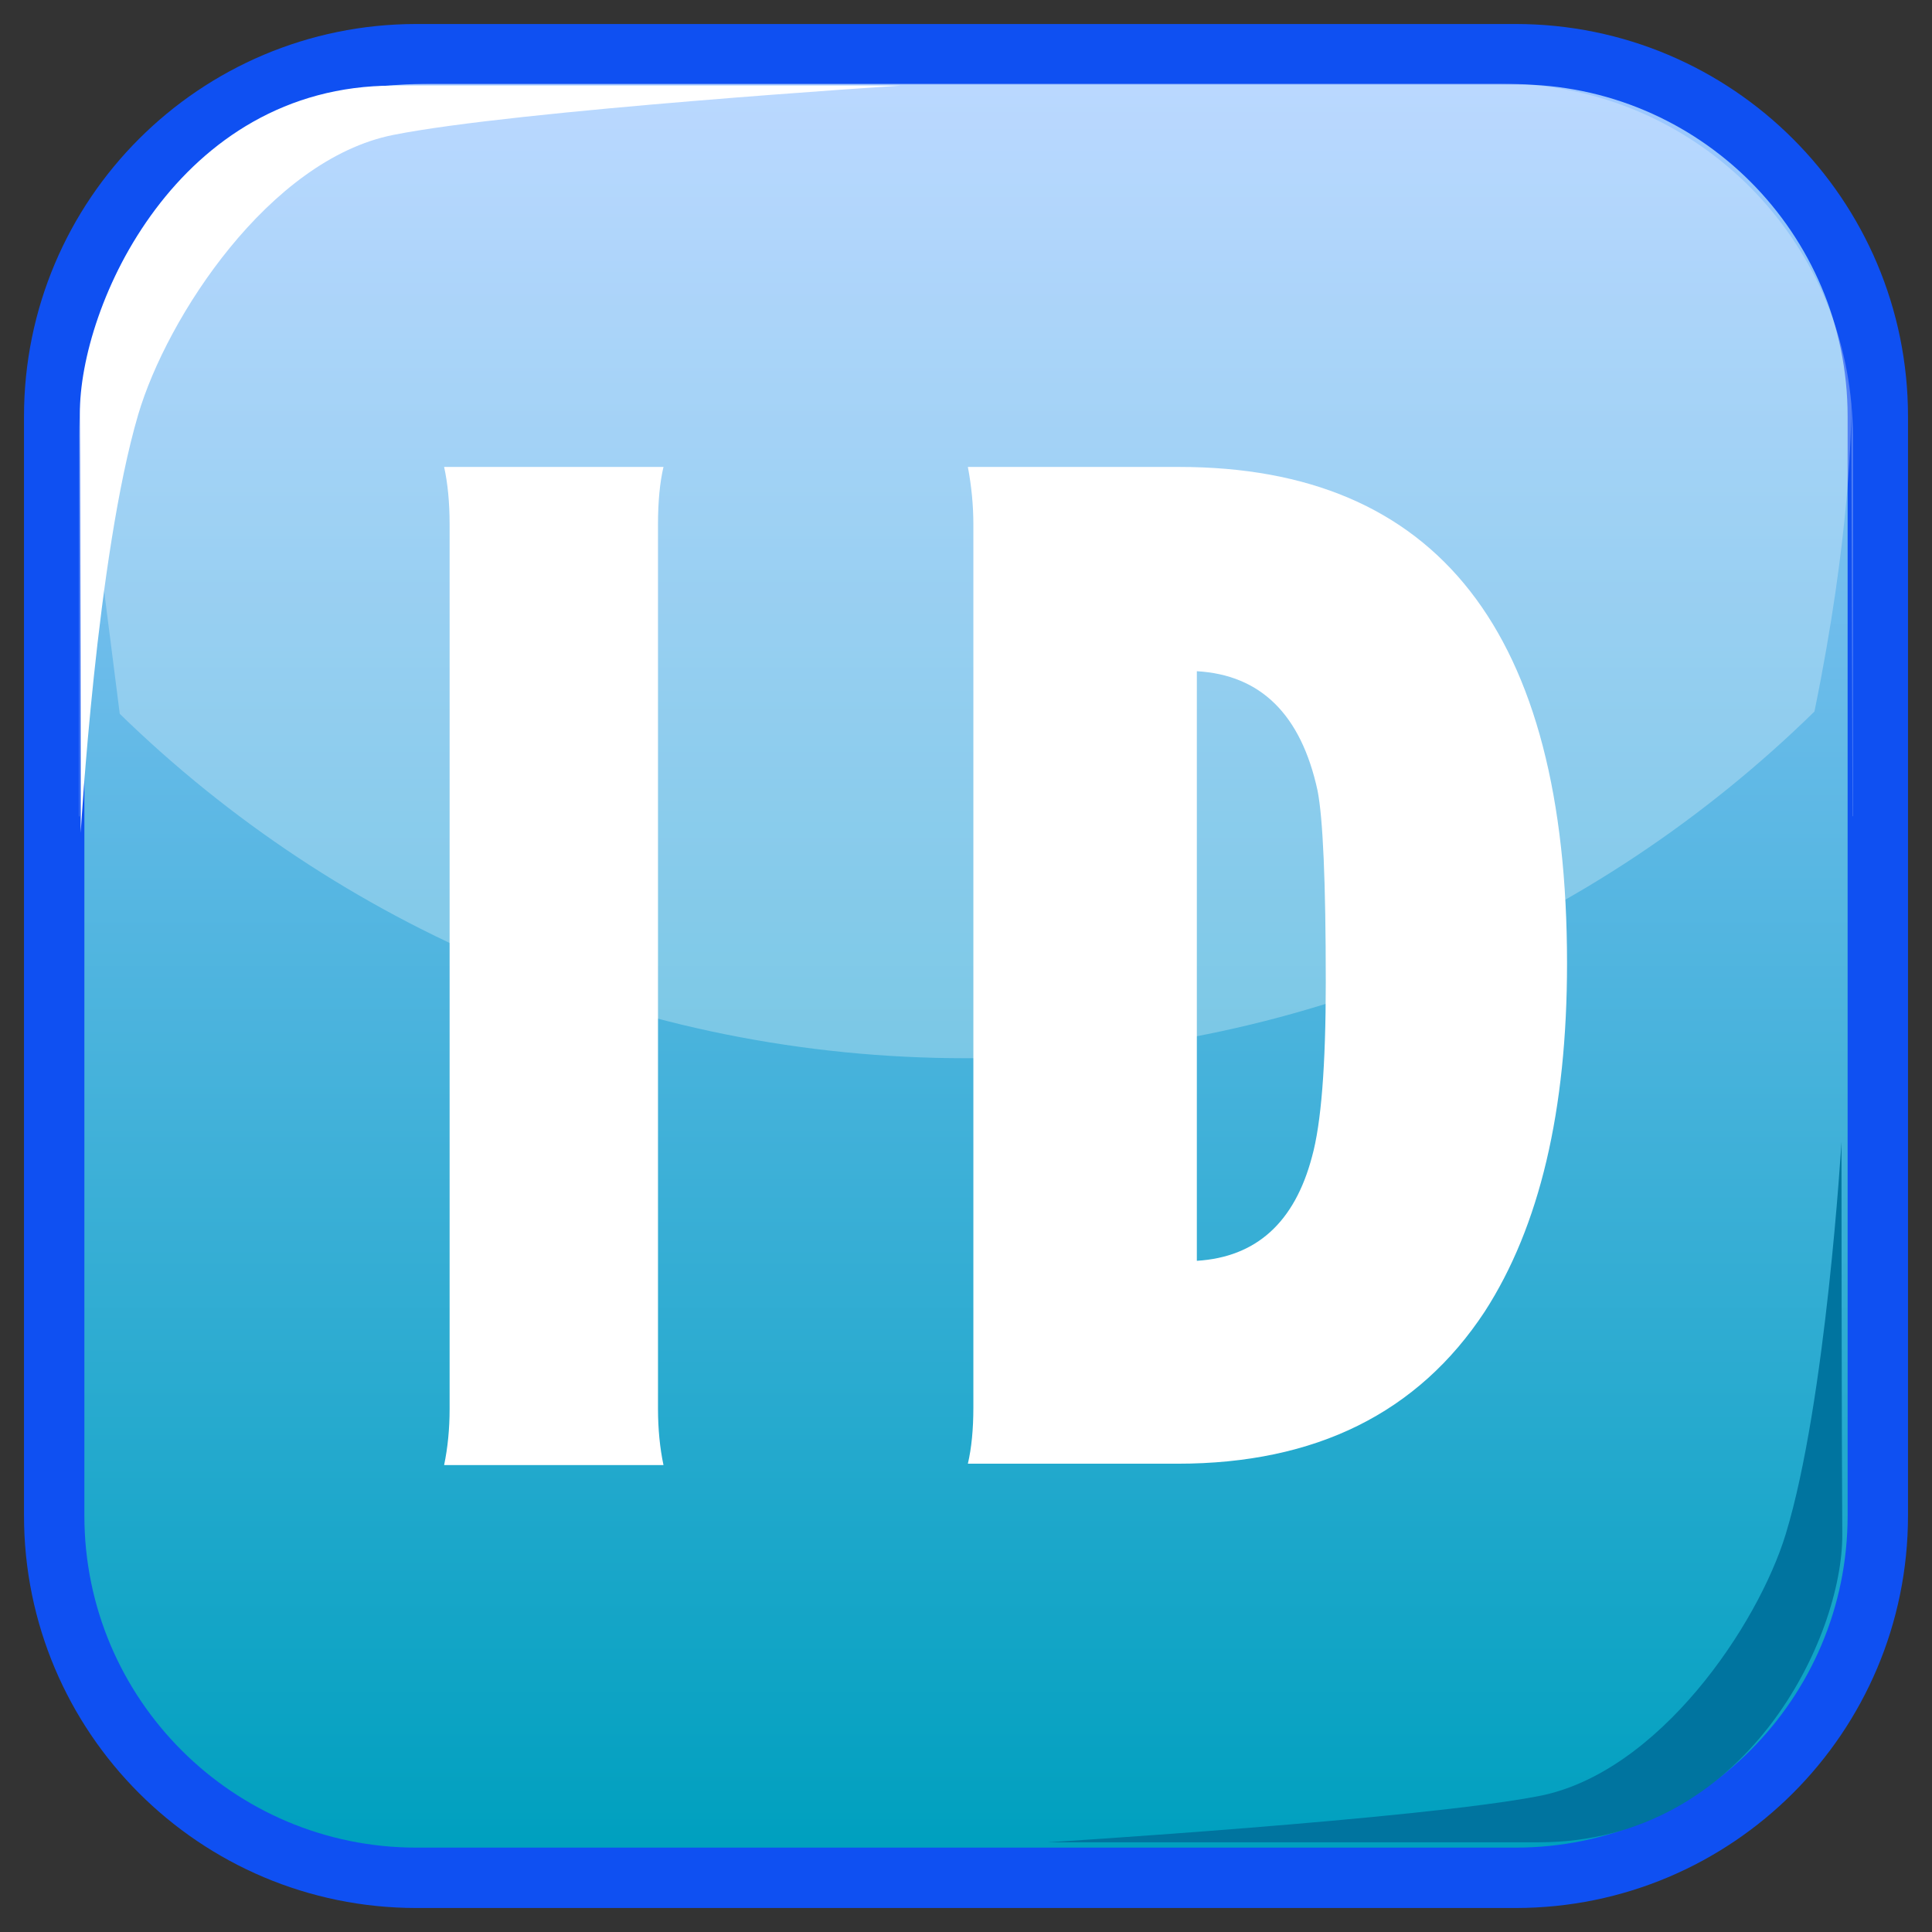 <?xml version="1.0" encoding="utf-8"?>
<!-- Generator: Adobe Illustrator 15.0.2, SVG Export Plug-In . SVG Version: 6.00 Build 0)  -->
<!DOCTYPE svg PUBLIC "-//W3C//DTD SVG 1.1//EN" "http://www.w3.org/Graphics/SVG/1.1/DTD/svg11.dtd">
<svg version="1.1" id="レイヤー_1" xmlns="http://www.w3.org/2000/svg" xmlns:xlink="http://www.w3.org/1999/xlink" x="0px"
	 y="0px" width="64px" height="64px" viewBox="0 0 64 64" enable-background="new 0 0 64 64" xml:space="preserve">
<rect x="0" y="0" width="64" height="64" fill="#333333" stroke="none"/>
<g>
	<g>
		<linearGradient id="SVGID_1_" gradientUnits="userSpaceOnUse" x1="32" y1="2.996" x2="32" y2="60.986">
			<stop  offset="0" style="stop-color:#9FC9FF"/>
			<stop  offset="1" style="stop-color:#00A0BF"/>
		</linearGradient>
		<path fill="url(#SVGID_1_)" stroke="#0F50F2" stroke-width="2" stroke-miterlimit="10" d="M62.205,50.205c0,6.627-5.373,12-12,12
			h-36.41c-6.627,0-12-5.373-12-12v-36.41c0-6.627,5.373-12,12-12h36.41c6.627,0,12,5.373,12,12V50.205z"/>
		<g>
			<path opacity="0.28" fill="#FFFFFF" d="M2.672,13.369c-0.032,0.353-0.054,0.709-0.054,1.071v12.594
				c0.006,0.006,0.012,0.012,0.017,0.018L2.672,13.369z"/>
			<path opacity="0.28" fill="#FFFFFF" d="M60.106,23.57c1.188-5.802,1.222-9.417,1.222-10.194
				C60.79,7.428,55.797,2.767,49.71,2.767H14.291c-6.076,0-11.062,4.642-11.617,10.572c0.02,0.349,0.497,4.034,1.293,10.307
				C11.207,30.701,21.092,35.055,32,35.055C42.945,35.055,52.859,30.669,60.106,23.57z"/>
			<path opacity="0.28" fill="#FFFFFF" d="M61.328,13.379l0.039,13.667c0.005-0.005,0.01-0.01,0.015-0.015V14.439
				C61.382,14.082,61.359,13.729,61.328,13.379z"/>
		</g>
		<path fill="#FFFFFF" d="M2.674,27.586c0,0-0.006-10.919-0.028-13.859c-0.027-3.6,3.244-10.89,10.375-10.89
			c6.639,0,16.803,0,16.803,0S17.118,3.651,13.02,4.471s-7.494,6.043-8.442,9.263C3.198,18.415,2.674,27.586,2.674,27.586z"/>
		<path fill="#00749F" d="M61.001,37.832c0,0,0.006,10.233,0.027,12.989c0.026,3.373-3.141,10.207-10.048,10.207
			c-6.428,0-16.27,0-16.27,0s12.304-0.764,16.272-1.532c3.967-0.769,7.254-5.663,8.174-8.681
			C60.493,46.427,61.001,37.832,61.001,37.832z"/>
	</g>
	<g>
		<path fill="#FFFFFF" d="M21.979,48.533h-7.267c0.12-0.576,0.182-1.197,0.182-1.863V17.375c0-0.727-0.062-1.363-0.182-1.908h7.267
			c-0.121,0.515-0.182,1.151-0.182,1.908V46.67C21.798,47.336,21.858,47.957,21.979,48.533z"/>
		<path fill="#FFFFFF" d="M51.91,31.909c0,4.876-0.907,8.72-2.725,11.537c-2.21,3.361-5.602,5.041-10.173,5.041h-6.95
			c0.12-0.514,0.182-1.135,0.182-1.861v-29.25c0-0.636-0.062-1.272-0.182-1.908h6.994C47.625,15.467,51.91,20.948,51.91,31.909z
			 M43.918,32.544c0-3.33-0.093-5.45-0.273-6.358c-0.546-2.513-1.879-3.83-3.998-3.951v19.531c1.969-0.121,3.241-1.273,3.816-3.453
			C43.765,37.223,43.918,35.301,43.918,32.544z"/>
	</g>
</g>
</svg>
